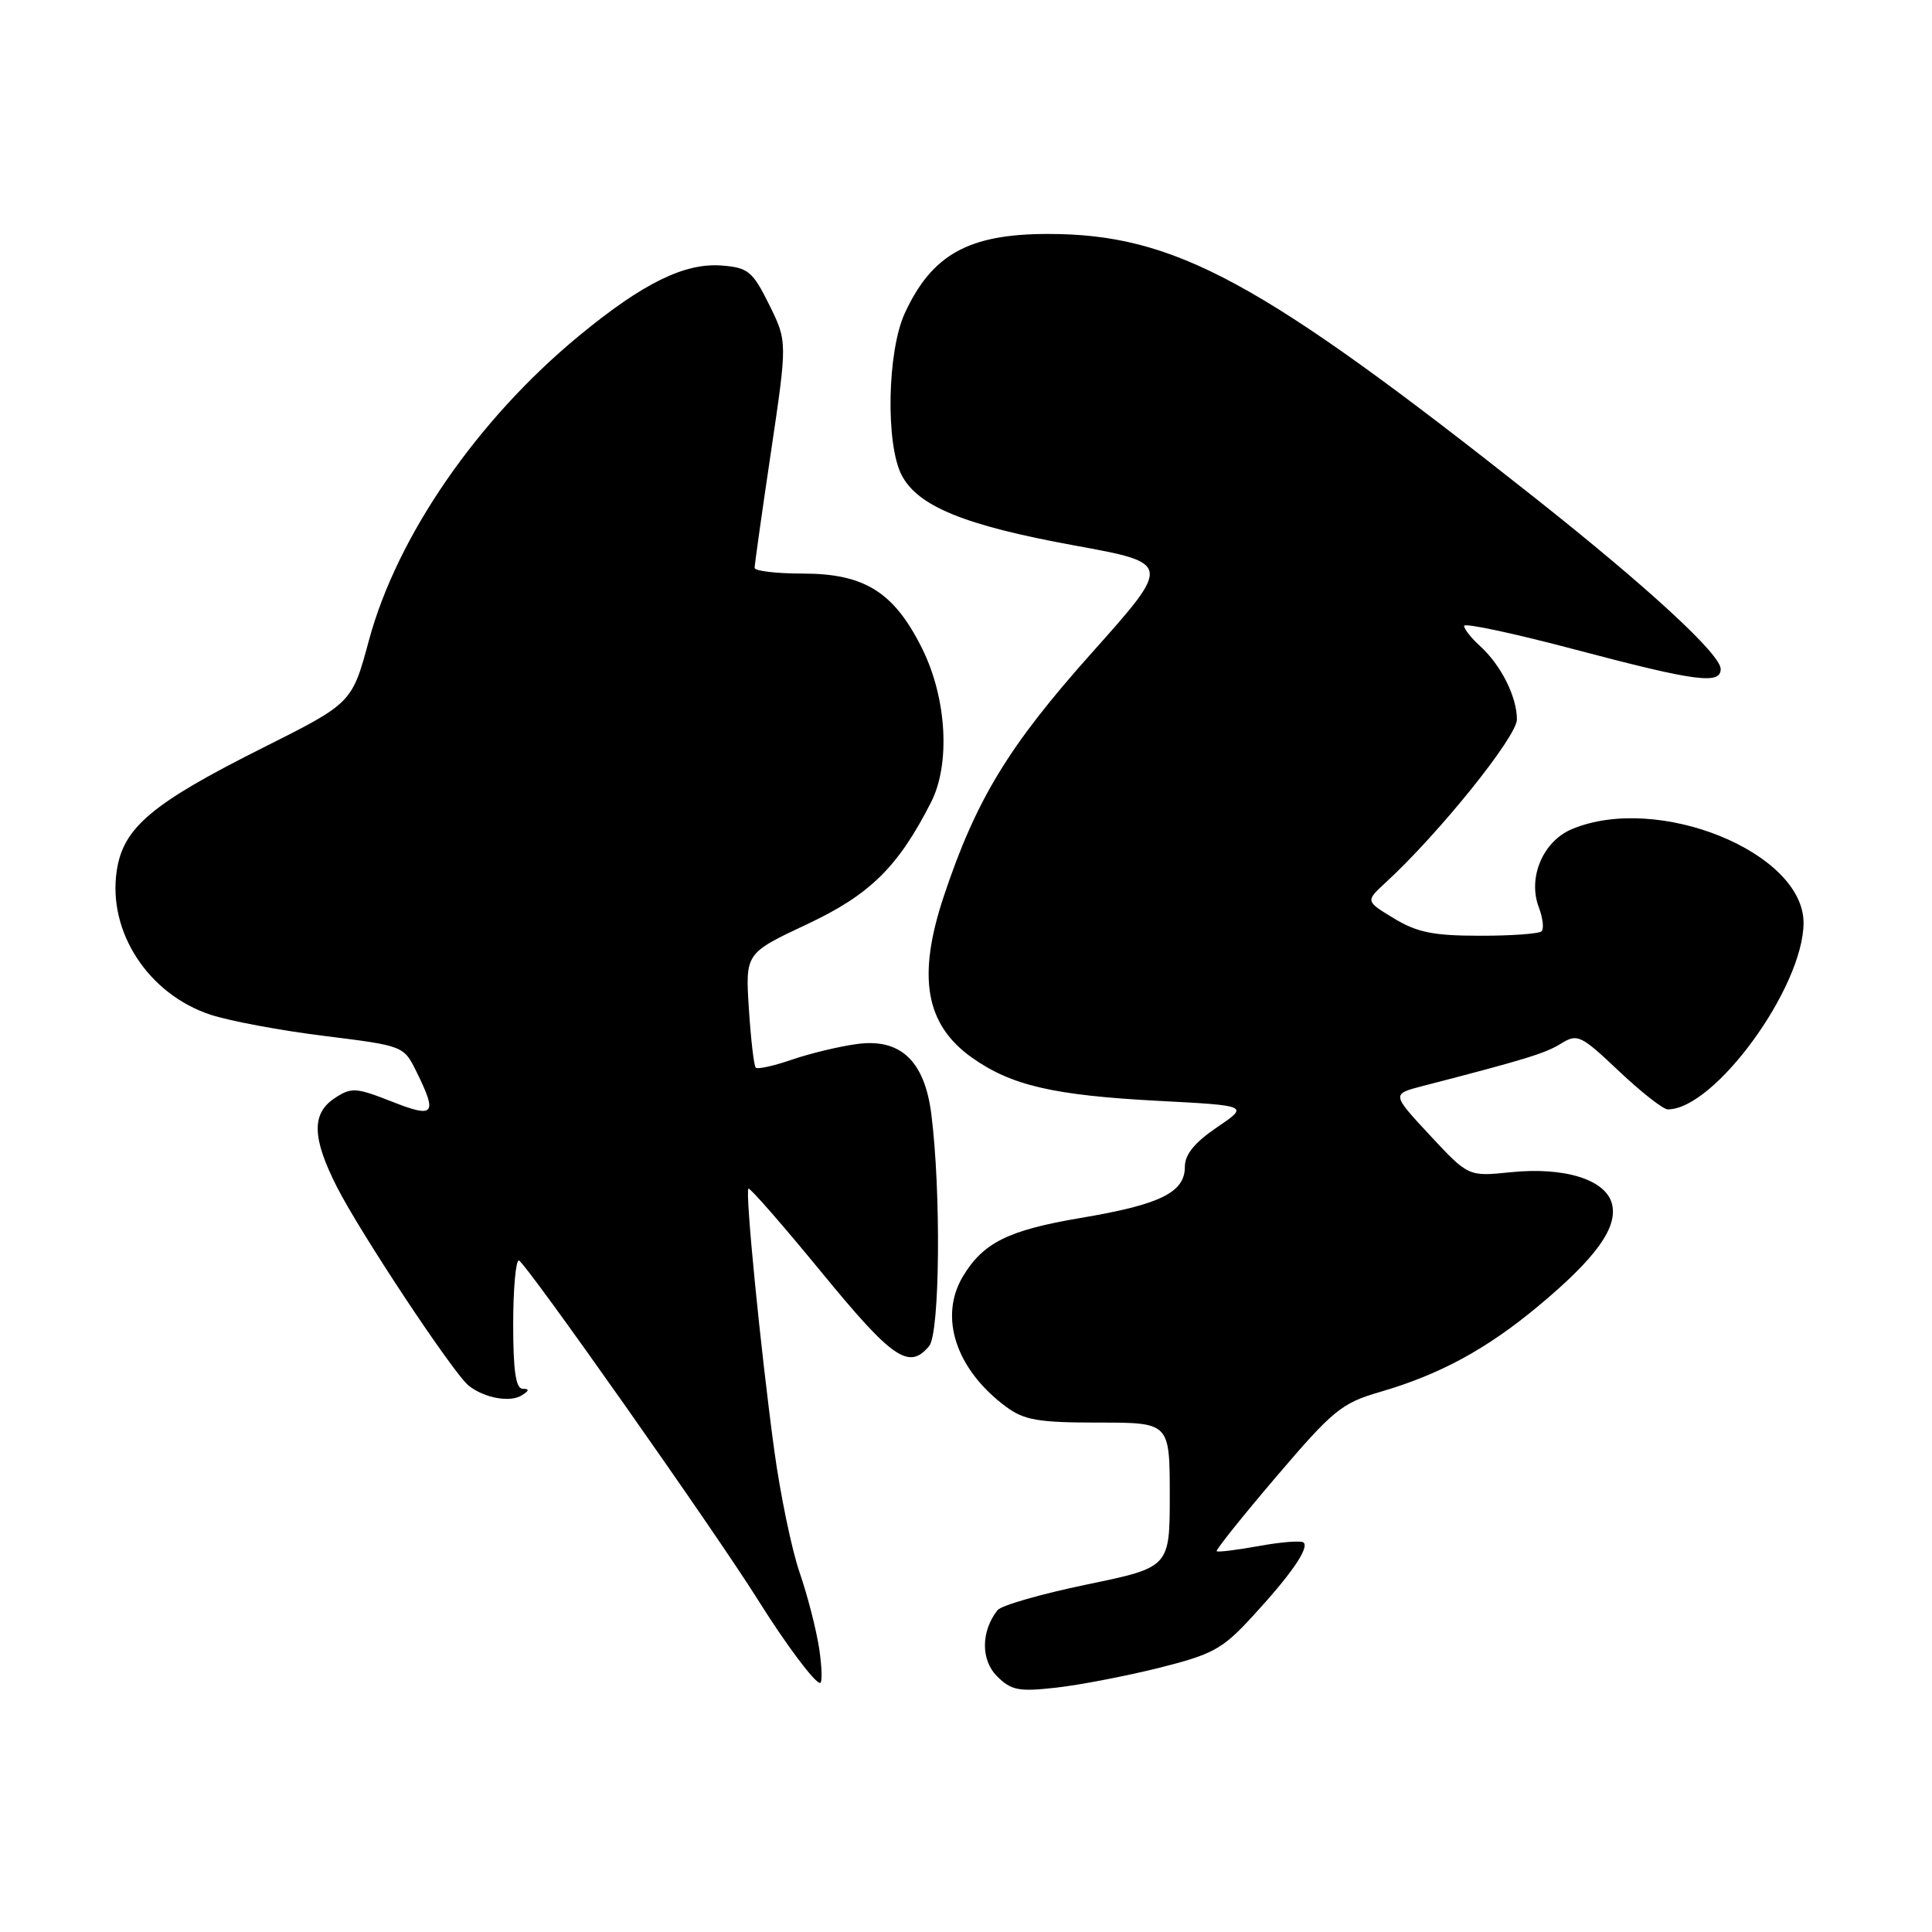 <?xml version="1.0" encoding="UTF-8" standalone="no"?>
<!DOCTYPE svg PUBLIC "-//W3C//DTD SVG 1.1//EN" "http://www.w3.org/Graphics/SVG/1.1/DTD/svg11.dtd" >
<svg xmlns="http://www.w3.org/2000/svg" xmlns:xlink="http://www.w3.org/1999/xlink" version="1.1" viewBox="0 0 256 256">
 <g >
 <path fill="currentColor"
d=" M 153.50 221.02 C 160.68 219.22 161.95 218.54 165.89 214.26 C 171.03 208.69 173.49 205.15 172.74 204.40 C 172.45 204.11 169.80 204.31 166.85 204.85 C 163.91 205.38 161.37 205.70 161.22 205.54 C 161.06 205.39 164.62 200.94 169.12 195.66 C 176.65 186.83 177.77 185.92 182.86 184.44 C 190.77 182.14 196.95 178.79 203.82 173.07 C 211.46 166.71 214.38 162.67 213.60 159.54 C 212.79 156.30 207.31 154.59 200.14 155.33 C 194.57 155.90 194.57 155.90 189.48 150.44 C 184.40 144.97 184.40 144.97 188.45 143.92 C 202.06 140.40 204.73 139.59 206.83 138.29 C 209.03 136.93 209.44 137.13 214.52 141.93 C 217.47 144.72 220.38 147.00 220.99 147.00 C 227.18 147.00 238.92 130.90 238.98 122.33 C 239.04 112.95 219.69 105.09 208.29 109.86 C 204.44 111.48 202.40 116.30 203.91 120.25 C 204.44 121.65 204.60 123.07 204.27 123.40 C 203.94 123.73 200.25 124.00 196.08 123.99 C 189.95 123.99 187.77 123.55 184.72 121.70 C 180.93 119.41 180.93 119.41 183.60 116.95 C 190.67 110.45 201.00 97.61 201.00 95.33 C 201.00 92.32 198.88 88.11 196.10 85.59 C 194.95 84.55 194.00 83.35 194.00 82.93 C 194.00 82.51 200.64 83.93 208.75 86.08 C 224.67 90.29 228.00 90.74 228.00 88.65 C 228.00 86.71 218.46 77.91 203.50 66.06 C 166.98 37.14 155.66 31.00 138.86 31.00 C 128.37 31.00 123.49 33.70 119.89 41.50 C 117.57 46.54 117.33 58.80 119.47 62.95 C 121.62 67.09 127.81 69.62 142.39 72.28 C 155.27 74.63 155.27 74.63 144.62 86.56 C 133.62 98.88 129.34 105.94 125.07 118.72 C 121.50 129.42 122.61 135.76 128.80 140.15 C 134.01 143.84 139.62 145.14 153.50 145.87 C 165.50 146.50 165.50 146.50 161.25 149.38 C 158.28 151.40 157.00 152.97 157.00 154.61 C 157.00 158.01 153.74 159.61 143.22 161.38 C 133.58 163.01 130.27 164.66 127.58 169.15 C 124.37 174.54 126.68 181.49 133.32 186.41 C 135.72 188.18 137.57 188.50 145.57 188.50 C 154.99 188.50 154.99 188.50 155.00 198.09 C 155.00 207.68 155.00 207.68 144.03 209.95 C 138.00 211.20 132.66 212.73 132.17 213.36 C 129.98 216.16 129.95 219.95 132.11 222.11 C 133.98 223.98 134.98 224.18 139.88 223.63 C 142.97 223.29 149.10 222.11 153.50 221.02 Z  M 108.55 218.46 C 108.17 215.97 107.01 211.42 105.95 208.36 C 104.90 205.31 103.39 198.01 102.59 192.15 C 100.80 178.98 98.72 157.94 99.17 157.50 C 99.35 157.32 103.71 162.31 108.86 168.59 C 118.27 180.07 120.45 181.57 123.12 178.36 C 124.54 176.64 124.71 157.87 123.40 147.59 C 122.50 140.55 119.30 137.55 113.54 138.34 C 111.17 138.66 107.28 139.60 104.90 140.42 C 102.53 141.24 100.38 141.71 100.14 141.47 C 99.90 141.23 99.49 137.72 99.23 133.67 C 98.76 126.31 98.76 126.31 106.93 122.47 C 115.26 118.56 119.00 114.89 123.37 106.30 C 125.95 101.24 125.45 92.55 122.22 86.00 C 118.49 78.46 114.58 76.00 106.35 76.00 C 102.86 76.00 100.00 75.66 99.99 75.25 C 99.99 74.84 100.96 67.92 102.16 59.87 C 104.33 45.25 104.33 45.25 101.92 40.37 C 99.73 35.96 99.14 35.47 95.70 35.19 C 90.75 34.78 85.21 37.50 76.72 44.50 C 63.25 55.61 52.63 71.00 48.89 84.83 C 46.64 93.16 46.64 93.16 34.88 99.06 C 20.12 106.46 16.32 109.65 15.47 115.38 C 14.25 123.46 19.65 131.74 27.91 134.46 C 30.44 135.29 37.22 136.56 43.00 137.27 C 53.50 138.58 53.50 138.58 55.20 142.04 C 57.99 147.71 57.58 148.20 51.88 145.95 C 47.17 144.10 46.56 144.06 44.38 145.49 C 41.26 147.53 41.33 150.75 44.64 157.27 C 47.74 163.39 60.11 182.04 62.12 183.62 C 64.18 185.25 67.60 185.87 69.14 184.89 C 70.14 184.26 70.17 184.03 69.25 184.02 C 68.35 184.00 68.00 181.63 68.00 175.50 C 68.00 170.82 68.34 167.01 68.75 167.02 C 69.47 167.03 94.71 202.86 100.44 212.00 C 104.10 217.85 107.95 223.00 108.66 223.00 C 108.97 223.00 108.92 220.96 108.55 218.46 Z "/>
</g>
</svg>